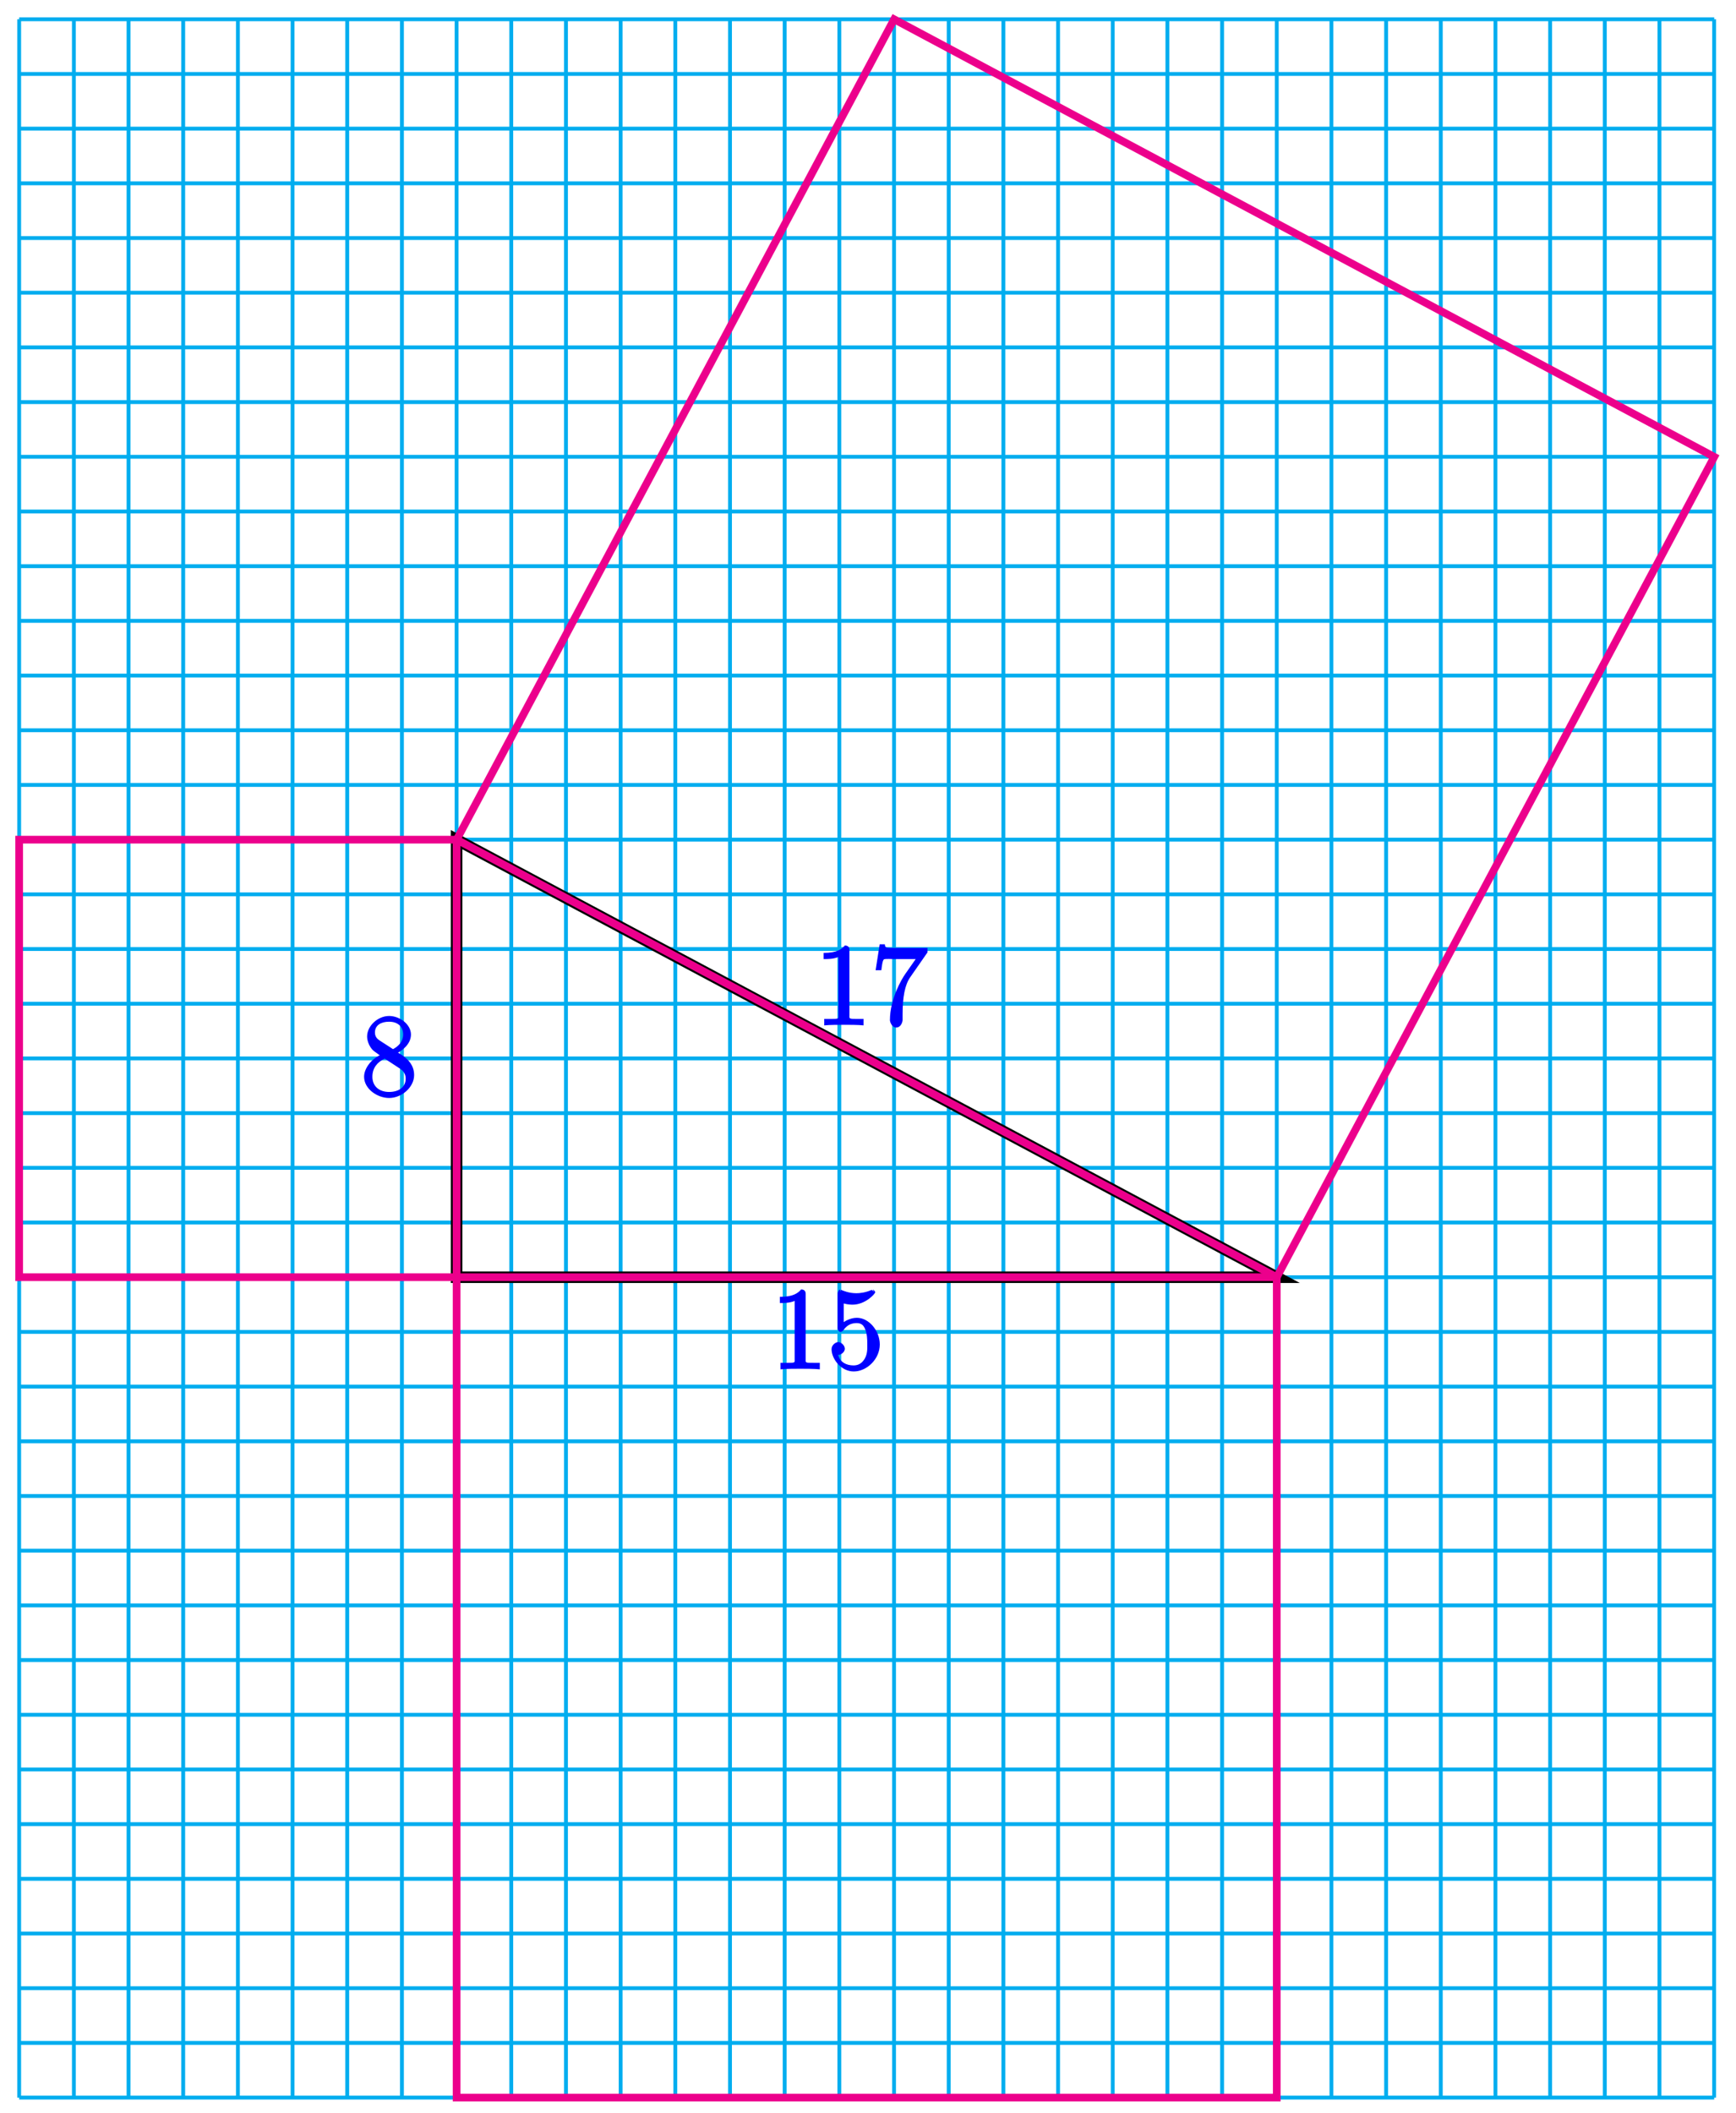 <?xml version="1.0" encoding="UTF-8"?>
<svg xmlns="http://www.w3.org/2000/svg" xmlns:xlink="http://www.w3.org/1999/xlink" width="180pt" height="219pt" viewBox="0 0 180 219" version="1.1">
<defs>
<g>
<symbol overflow="visible" id="glyph0-0">
<path style="stroke:none;" d=""/>
</symbol>
<symbol overflow="visible" id="glyph0-1">
<path style="stroke:none;" d="M 5.062 -0.141 L 5.062 -0.641 L 4.531 -0.641 C 3.484 -0.641 3.594 -0.641 3.594 -1.062 L 3.594 -7.812 C 3.594 -8.078 3.438 -8.25 3.125 -8.25 C 2.797 -7.875 2.312 -7.484 0.922 -7.484 L 0.922 -6.844 C 1.359 -6.844 1.953 -6.844 2.453 -7.062 L 2.453 -1.062 C 2.453 -0.641 2.578 -0.641 1.531 -0.641 L 0.984 -0.641 L 0.984 0.031 C 1.484 -0.031 2.641 -0.031 3.031 -0.031 C 3.438 -0.031 4.578 -0.031 5.062 0.031 Z M 5.062 -0.141 "/>
</symbol>
<symbol overflow="visible" id="glyph0-2">
<path style="stroke:none;" d="M 5.422 -2.547 C 5.422 -3.969 4.297 -5.312 3.047 -5.312 C 2.359 -5.312 1.719 -4.953 1.406 -4.625 L 1.688 -4.516 L 1.688 -6.797 C 2.047 -6.688 2.469 -6.672 2.594 -6.672 C 3.938 -6.672 4.953 -7.812 4.953 -7.969 C 4.953 -8.016 4.781 -8.234 4.703 -8.234 L 4.812 -7.969 C 4.812 -7.969 4.656 -8.234 4.547 -8.188 C 3.891 -7.906 3.312 -7.859 3 -7.859 C 2.219 -7.859 1.656 -8.109 1.422 -8.203 C 1.344 -8.234 1.406 -7.969 1.406 -7.969 L 1.297 -8.234 C 1.203 -8.234 1.047 -8.016 1.047 -7.812 L 1.047 -4.266 C 1.047 -4.047 1.203 -3.844 1.344 -3.844 C 1.406 -3.844 1.531 -3.891 1.656 -4.031 C 1.984 -4.516 2.438 -4.766 3.031 -4.766 C 3.672 -4.766 3.812 -4.328 3.906 -4.125 C 4.109 -3.656 4.125 -3.078 4.125 -2.625 C 4.125 -2.156 4.172 -1.594 3.844 -1.047 C 3.578 -0.625 3.234 -0.375 2.703 -0.375 C 1.906 -0.375 1.297 -0.75 1.141 -1.391 C 0.984 -1.453 1.047 -1.453 1.109 -1.453 C 1.312 -1.453 1.797 -1.703 1.797 -2.109 C 1.797 -2.453 1.406 -2.797 1.109 -2.797 C 0.891 -2.797 0.422 -2.531 0.422 -2.062 C 0.422 -1.047 1.406 0.25 2.719 0.25 C 4.078 0.25 5.422 -1.031 5.422 -2.547 Z M 5.422 -2.547 "/>
</symbol>
<symbol overflow="visible" id="glyph0-3">
<path style="stroke:none;" d="M 5.516 -2.125 C 5.516 -3.344 4.609 -4 3.844 -4.453 C 4.266 -4.672 5.188 -5.328 5.188 -6.328 C 5.188 -7.375 4.031 -8.25 2.922 -8.25 C 1.75 -8.25 0.641 -7.219 0.641 -6.125 C 0.641 -5.719 0.812 -5.219 1.141 -4.812 C 1.281 -4.656 1.297 -4.641 1.953 -4.172 C 1.094 -3.781 0.328 -2.828 0.328 -1.953 C 0.328 -0.688 1.703 0.25 2.922 0.25 C 4.25 0.25 5.516 -0.875 5.516 -2.125 Z M 4.375 -6.328 C 4.375 -5.594 3.891 -5.109 3.328 -4.812 L 2.047 -5.641 C 1.891 -5.75 1.453 -5.953 1.453 -6.531 C 1.453 -7.312 2.109 -7.656 2.922 -7.656 C 3.781 -7.656 4.375 -7.188 4.375 -6.328 Z M 4.641 -1.75 C 4.641 -0.844 3.891 -0.375 2.922 -0.375 C 1.906 -0.375 1.188 -0.953 1.188 -1.953 C 1.188 -2.875 1.719 -3.484 2.469 -3.828 L 3.828 -2.938 C 4.141 -2.734 4.641 -2.469 4.641 -1.75 Z M 4.641 -1.75 "/>
</symbol>
<symbol overflow="visible" id="glyph0-4">
<path style="stroke:none;" d="M 5.828 -7.562 L 5.828 -8 L 2.797 -8 C 1.344 -8 1.484 -8 1.406 -8.375 L 0.875 -8.375 L 0.453 -5.688 L 1.047 -5.688 C 1.094 -6.047 1.156 -6.688 1.312 -6.812 C 1.406 -6.891 2.203 -6.844 2.359 -6.844 L 4.609 -6.844 L 3.516 -5.281 C 3.188 -4.812 1.938 -2.75 1.938 -0.5 C 1.938 -0.375 2.109 0.25 2.594 0.25 C 3.094 0.25 3.25 -0.359 3.25 -0.516 L 3.25 -1.109 C 3.25 -2.891 3.484 -4.172 4.047 -4.969 L 5.828 -7.531 Z M 5.828 -7.562 "/>
</symbol>
</g>
</defs>
<g id="surface1">
<path style="fill:none;stroke-width:0.399;stroke-linecap:butt;stroke-linejoin:miter;stroke:rgb(0%,67.839%,93.729%);stroke-opacity:1;stroke-miterlimit:10;" d="M -45.356 -85.039 L 130.394 -85.039 M -45.356 -79.371 L 130.394 -79.371 M -45.356 -73.699 L 130.394 -73.699 M -45.356 -68.031 L 130.394 -68.031 M -45.356 -62.363 L 130.394 -62.363 M -45.356 -56.692 L 130.394 -56.692 M -45.356 -51.024 L 130.394 -51.024 M -45.356 -45.356 L 130.394 -45.356 M -45.356 -39.684 L 130.394 -39.684 M -45.356 -34.016 L 130.394 -34.016 M -45.356 -28.344 L 130.394 -28.344 M -45.356 -22.677 L 130.394 -22.677 M -45.356 -17.009 L 130.394 -17.009 M -45.356 -11.337 L 130.394 -11.337 M -45.356 -5.669 L 130.394 -5.669 M -45.356 -0.001 L 130.394 -0.001 M -45.356 5.67 L 130.394 5.67 M -45.356 11.338 L 130.394 11.338 M -45.356 17.006 L 130.394 17.006 M -45.356 22.678 L 130.394 22.678 M -45.356 28.346 L 130.394 28.346 M -45.356 34.018 L 130.394 34.018 M -45.356 39.685 L 130.394 39.685 M -45.356 45.353 L 130.394 45.353 M -45.356 51.025 L 130.394 51.025 M -45.356 56.693 L 130.394 56.693 M -45.356 62.361 L 130.394 62.361 M -45.356 68.032 L 130.394 68.032 M -45.356 73.7 L 130.394 73.7 M -45.356 79.368 L 130.394 79.368 M -45.356 85.04 L 130.394 85.04 M -45.356 90.708 L 130.394 90.708 M -45.356 96.38 L 130.394 96.38 M -45.356 102.047 L 130.394 102.047 M -45.356 107.715 L 130.394 107.715 M -45.356 113.387 L 130.394 113.387 M -45.356 119.055 L 130.394 119.055 M -45.356 124.723 L 130.394 124.723 M -45.356 130.391 L 130.394 130.391 M -45.356 -85.039 L -45.356 130.395 M -39.684 -85.039 L -39.684 130.395 M -34.016 -85.039 L -34.016 130.395 M -28.348 -85.039 L -28.348 130.395 M -22.676 -85.039 L -22.676 130.395 M -17.008 -85.039 L -17.008 130.395 M -11.34 -85.039 L -11.34 130.395 M -5.668 -85.039 L -5.668 130.395 M -0 -85.039 L -0 130.395 M 5.668 -85.039 L 5.668 130.395 M 11.34 -85.039 L 11.34 130.395 M 17.008 -85.039 L 17.008 130.395 M 22.676 -85.039 L 22.676 130.395 M 28.347 -85.039 L 28.347 130.395 M 34.015 -85.039 L 34.015 130.395 M 39.683 -85.039 L 39.683 130.395 M 45.355 -85.039 L 45.355 130.395 M 51.023 -85.039 L 51.023 130.395 M 56.691 -85.039 L 56.691 130.395 M 62.363 -85.039 L 62.363 130.395 M 68.031 -85.039 L 68.031 130.395 M 73.699 -85.039 L 73.699 130.395 M 79.371 -85.039 L 79.371 130.395 M 85.039 -85.039 L 85.039 130.395 M 90.707 -85.039 L 90.707 130.395 M 96.379 -85.039 L 96.379 130.395 M 102.047 -85.039 L 102.047 130.395 M 107.715 -85.039 L 107.715 130.395 M 113.386 -85.039 L 113.386 130.395 M 119.054 -85.039 L 119.054 130.395 M 124.722 -85.039 L 124.722 130.395 M 130.39 -85.039 L 130.39 130.395 " transform="matrix(1,0,0,-1,47.344,132.389)"/>
<path style="fill:none;stroke-width:1.196;stroke-linecap:butt;stroke-linejoin:miter;stroke:rgb(0%,0%,0%);stroke-opacity:1;stroke-miterlimit:10;" d="M -0 -0.001 L 85.039 -0.001 L -0 45.353 Z M -0 -0.001 " transform="matrix(1,0,0,-1,47.344,132.389)"/>
<path style="fill:none;stroke-width:0.797;stroke-linecap:butt;stroke-linejoin:miter;stroke:rgb(92.549%,0%,54.9%);stroke-opacity:1;stroke-miterlimit:10;" d="M -0 -0.001 L -0 45.353 L -45.356 45.353 L -45.356 -0.001 Z M -0 -0.001 " transform="matrix(1,0,0,-1,47.344,132.389)"/>
<path style="fill:none;stroke-width:0.797;stroke-linecap:butt;stroke-linejoin:miter;stroke:rgb(92.549%,0%,54.9%);stroke-opacity:1;stroke-miterlimit:10;" d="M -0 -0.001 L -0 -85.039 L 85.039 -85.039 L 85.039 -0.001 Z M -0 -0.001 " transform="matrix(1,0,0,-1,47.344,132.389)"/>
<path style="fill:none;stroke-width:0.797;stroke-linecap:butt;stroke-linejoin:miter;stroke:rgb(92.549%,0%,54.9%);stroke-opacity:1;stroke-miterlimit:10;" d="M 85.039 -0.001 L 130.398 85.032 L 45.363 130.391 L 0.008 45.357 Z M 85.039 -0.001 " transform="matrix(1,0,0,-1,47.344,132.389)"/>
<g style="fill:rgb(0%,0%,100%);fill-opacity:1;">
  <use xlink:href="#glyph0-1" x="79.942" y="141.909"/>
  <use xlink:href="#glyph0-2" x="85.8" y="141.909"/>
</g>
<g style="fill:rgb(0%,0%,100%);fill-opacity:1;">
  <use xlink:href="#glyph0-3" x="37.423" y="113.562"/>
</g>
<g style="fill:rgb(0%,0%,100%);fill-opacity:1;">
  <use xlink:href="#glyph0-1" x="84.478" y="106.257"/>
  <use xlink:href="#glyph0-4" x="90.336" y="106.257"/>
</g>
</g>
</svg>
